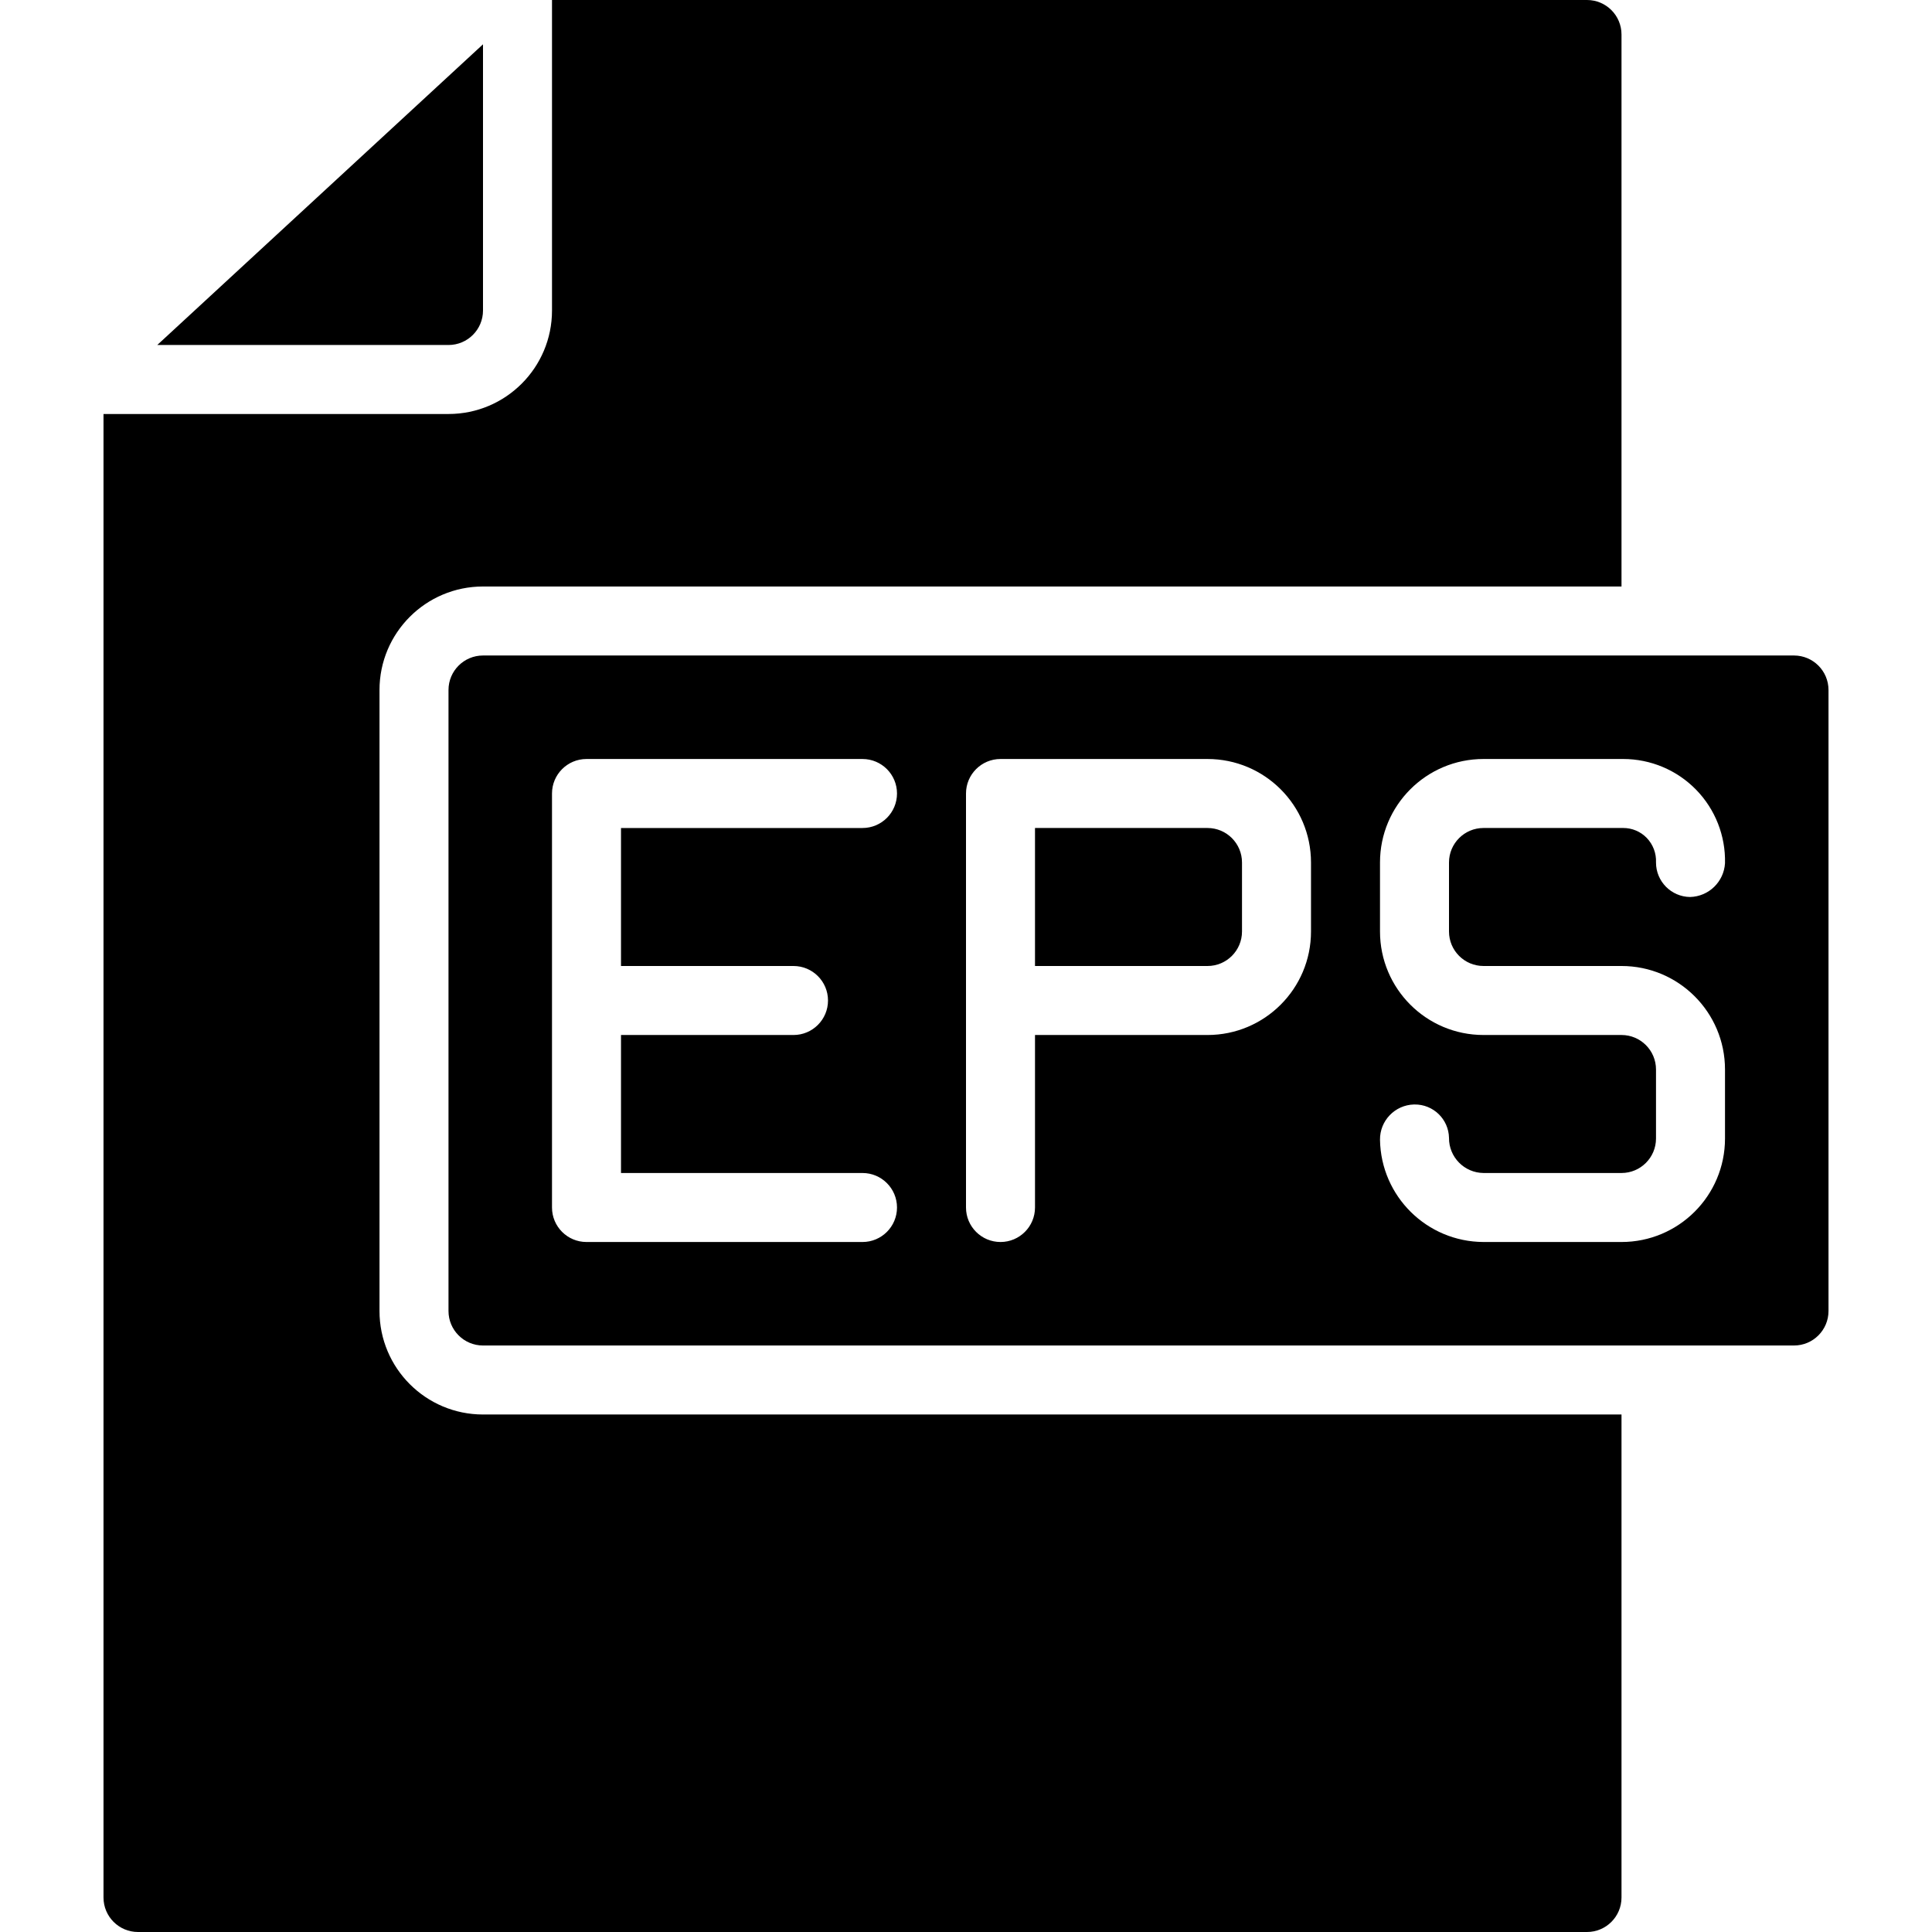 <svg height="448pt" viewBox="-24 0 448 448" width="448pt" xmlns="http://www.w3.org/2000/svg"><path d="m400 304v-144c0-4.418-3.582-8-8-8h-304c-4.418 0-8 3.582-8 8v144c0 4.418 3.582 8 8 8h304c4.418 0 8-3.582 8-8zm-240-80c4.418 0 8 3.582 8 8s-3.582 8-8 8h-40v32h56c4.418 0 8 3.582 8 8s-3.582 8-8 8h-64c-4.418 0-8-3.582-8-8v-96c0-4.418 3.582-8 8-8h64c4.418 0 8 3.582 8 8s-3.582 8-8 8h-56v32zm120-8c0 13.254-10.746 24-24 24h-40v40c0 4.418-3.582 8-8 8s-8-3.582-8-8v-96c0-4.418 3.582-8 8-8h48c13.254 0 24 10.746 24 24zm96 48c0 13.254-10.746 24-24 24h-32c-13.113-.047-23.781-10.574-24-23.688-.059-4.426 3.449-8.078 7.871-8.199h.129c4.34-.055 7.914 3.402 8 7.742-.035 4.457 3.543 8.102 8 8.145h32c4.418 0 8-3.582 8-8v-16c0-4.418-3.582-8-8-8h-32c-13.254 0-24-10.746-24-24v-16c0-13.254 10.746-24 24-24h32.406c6.355.004 12.441 2.566 16.883 7.113 4.441 4.547 6.859 10.691 6.711 17.047-.25 4.32-3.77 7.73-8.098 7.84-4.379-.051-7.902-3.617-7.902-8 .098-2.121-.684-4.188-2.16-5.711-1.426-1.469-3.387-2.293-5.434-2.289h-32.406c-4.418 0-8 3.582-8 8v16c0 4.418 3.582 8 8 8h32c13.254 0 24 10.746 24 24zm0 0"/><path d="m88 72v-61.727l-75.535 69.727h67.535c4.418 0 8-3.582 8-8zm0 0"/><path d="m0 440c0 4.418 3.582 8 8 8h336c4.418 0 8-3.582 8-8v-112h-264c-13.254 0-24-10.746-24-24v-144c0-13.254 10.746-24 24-24h264v-128c0-4.418-3.582-8-8-8h-240v72c0 13.254-10.746 24-24 24h-80zm0 0"/><path d="m256 192h-40v32h40c4.418 0 8-3.582 8-8v-16c0-4.418-3.582-8-8-8zm0 0"/></svg>
